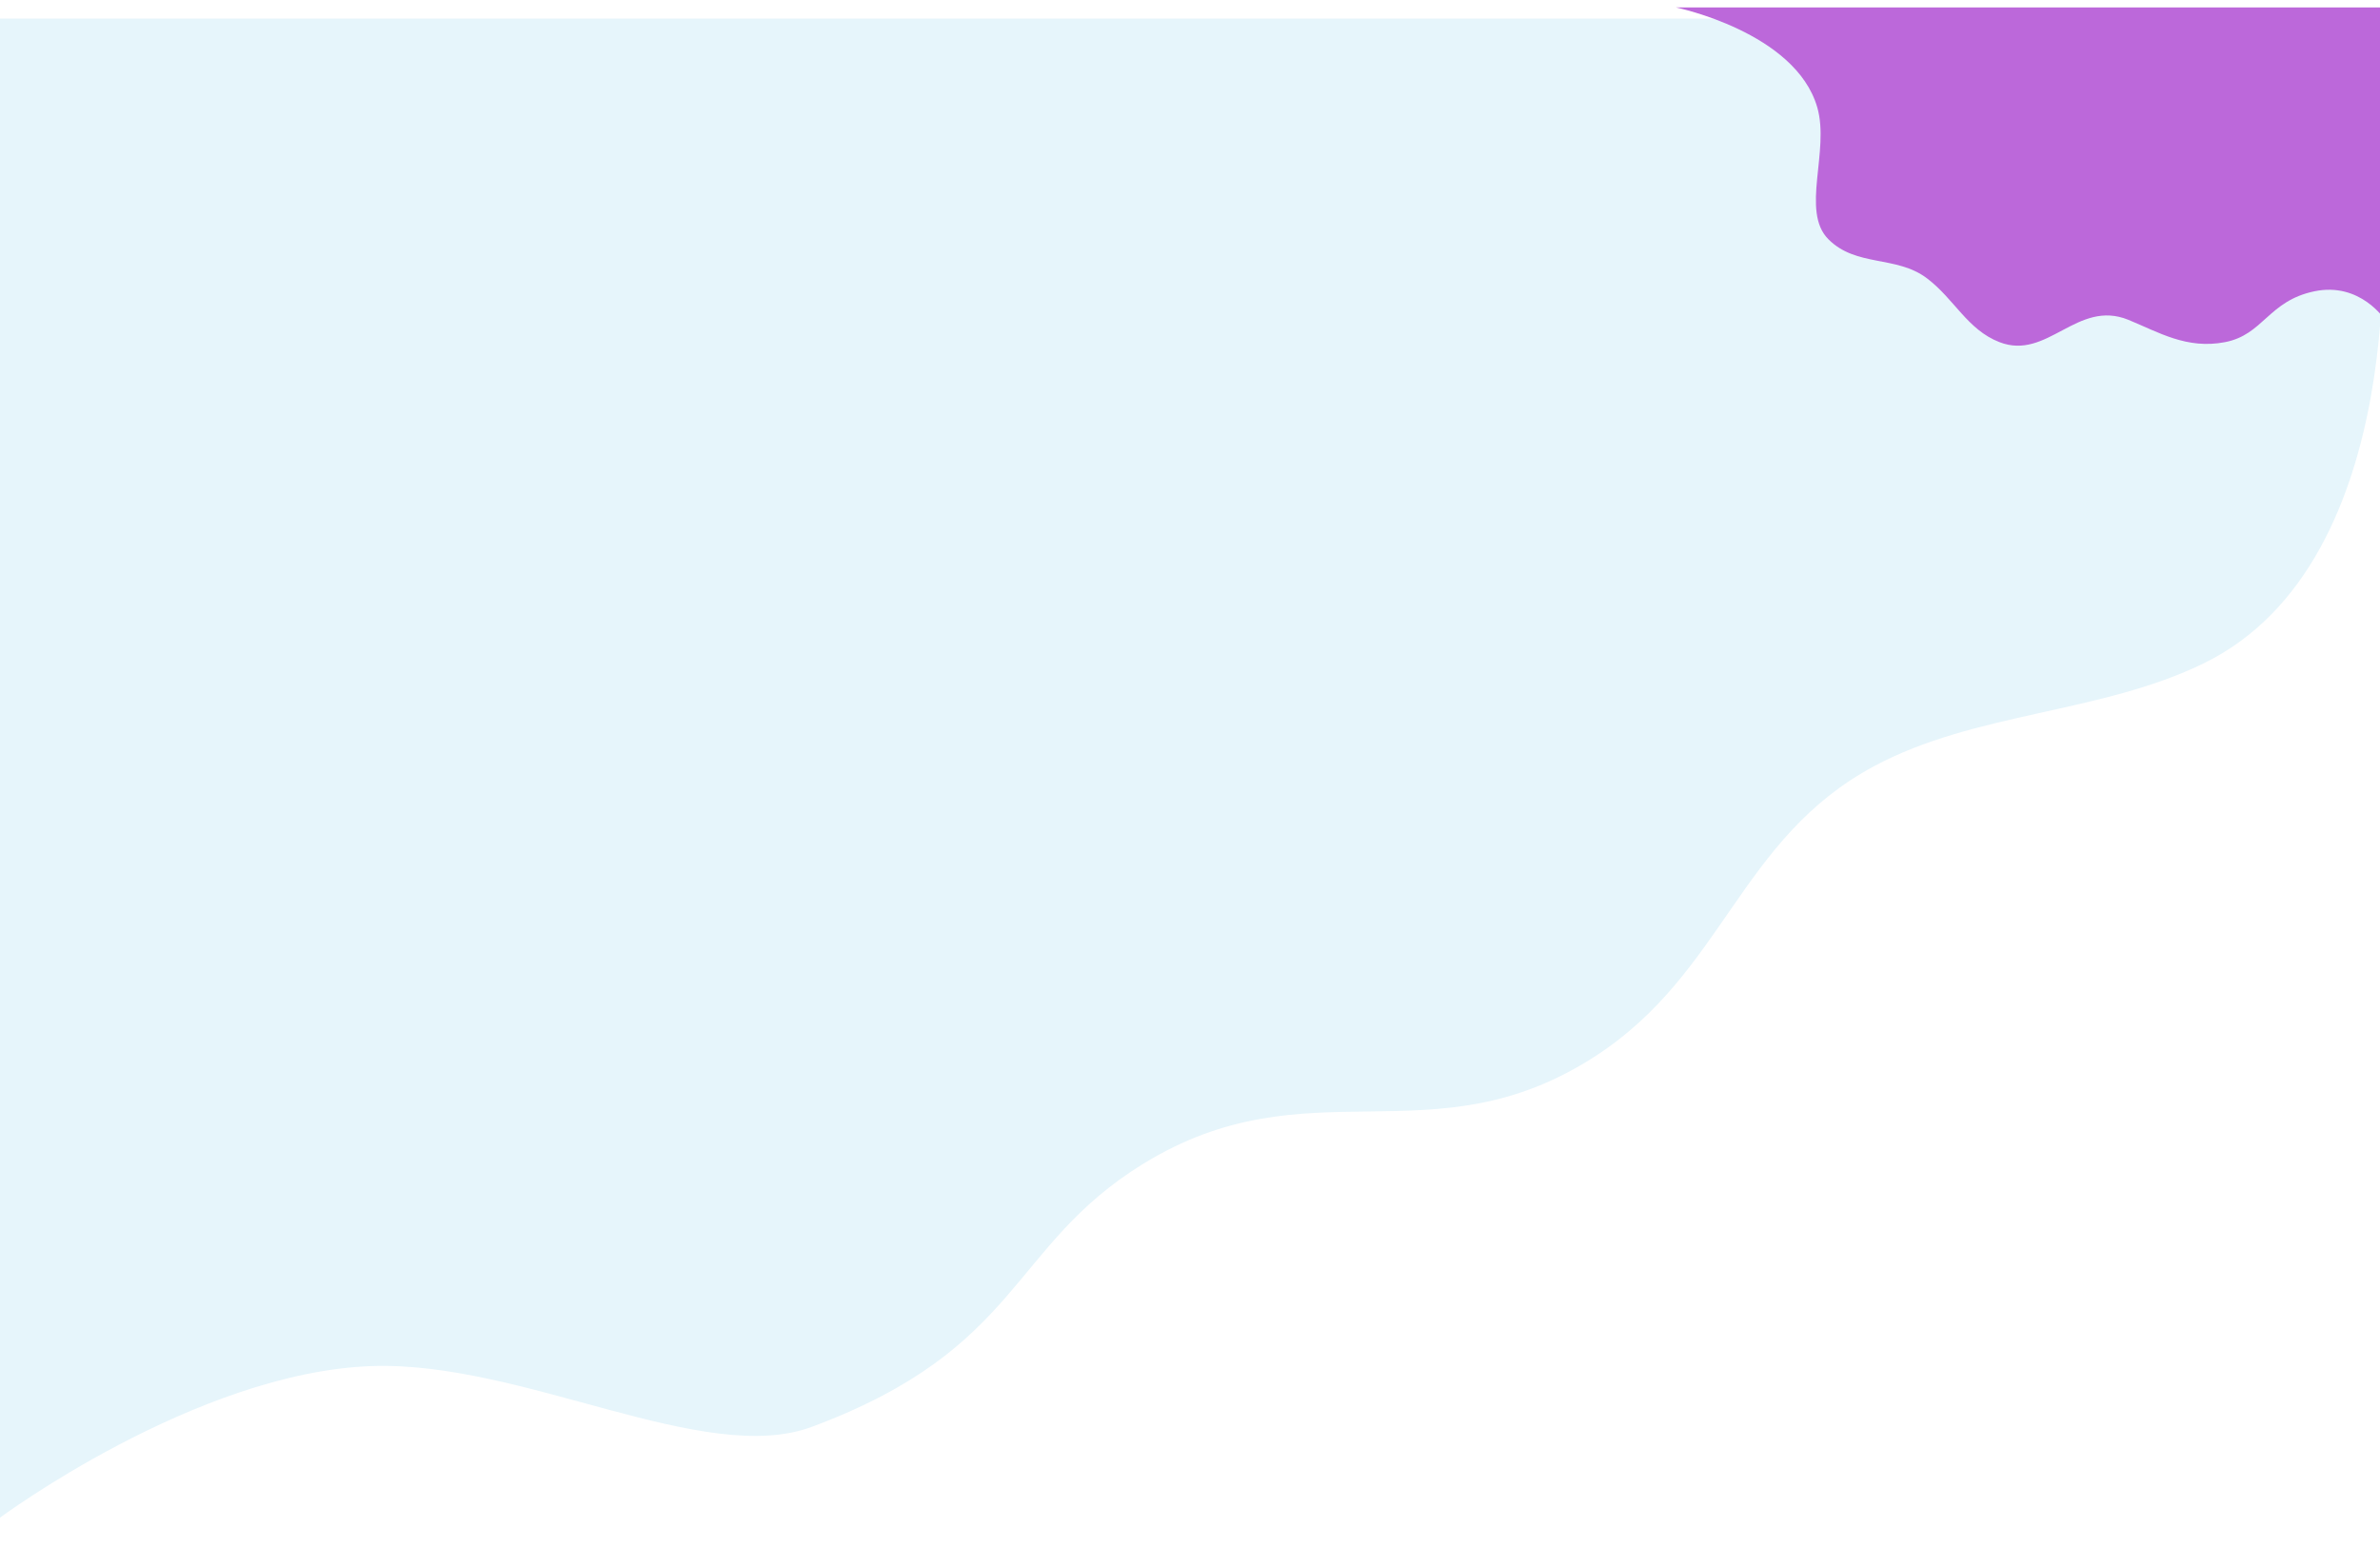 <svg width="1920" height="1265" viewBox="0 0 1920 1265" fill="none" xmlns="http://www.w3.org/2000/svg">
<g filter="url(#filter0_d_51_1234)">
<path d="M-1 0V1210C-1 1210 157.824 1091.86 300 1087C421.93 1082.83 567.976 1168.42 655 1136C824.425 1072.89 814.07 990.566 922 924C1056 841.355 1154.86 922.591 1287 837C1390.8 769.767 1403 661.405 1512 603C1593.68 559.234 1694.78 560.76 1778 520C1946.53 437.451 1921 151 1921 151V0H-1Z" fill="#E6F5FB"/>
</g>
<g filter="url(#filter1_d_51_1234)">
<path d="M1922 0H1436H1350C1350 0 1446.33 19.755 1464 80.5C1474.28 115.84 1450.48 164.397 1473 187C1495.52 209.603 1527.84 199.849 1552.5 218.5C1574.77 235.342 1585 259.887 1611 270C1649.74 285.069 1673.67 235.132 1715 252C1739.33 261.931 1762 275.99 1793 270C1824 264.01 1827.85 236.788 1865 229C1902.15 221.212 1922 252 1922 252V0Z" fill="#BC68DA"/>
</g>
<defs>
<filter id="filter0_d_51_1234" x="-41" y="-25" width="2003.38" height="1290" filterUnits="userSpaceOnUse" color-interpolation-filters="sRGB">
<feFlood flood-opacity="0" result="BackgroundImageFix"/>
<feColorMatrix in="SourceAlpha" type="matrix" values="0 0 0 0 0 0 0 0 0 0 0 0 0 0 0 0 0 0 127 0" result="hardAlpha"/>
<feOffset dy="15"/>
<feGaussianBlur stdDeviation="20"/>
<feComposite in2="hardAlpha" operator="out"/>
<feColorMatrix type="matrix" values="0 0 0 0 0.175 0 0 0 0 0.339 0 0 0 0 0.4 0 0 0 0.2 0"/>
<feBlend mode="normal" in2="BackgroundImageFix" result="effect1_dropShadow_51_1234"/>
<feBlend mode="normal" in="SourceGraphic" in2="effect1_dropShadow_51_1234" result="shape"/>
</filter>
<filter id="filter1_d_51_1234" x="1332" y="-14" width="612" height="312.873" filterUnits="userSpaceOnUse" color-interpolation-filters="sRGB">
<feFlood flood-opacity="0" result="BackgroundImageFix"/>
<feColorMatrix in="SourceAlpha" type="matrix" values="0 0 0 0 0 0 0 0 0 0 0 0 0 0 0 0 0 0 127 0" result="hardAlpha"/>
<feOffset dx="2" dy="6"/>
<feGaussianBlur stdDeviation="10"/>
<feComposite in2="hardAlpha" operator="out"/>
<feColorMatrix type="matrix" values="0 0 0 0 0.437 0 0 0 0 0.071 0 0 0 0 0.529 0 0 0 0.25 0"/>
<feBlend mode="normal" in2="BackgroundImageFix" result="effect1_dropShadow_51_1234"/>
<feBlend mode="normal" in="SourceGraphic" in2="effect1_dropShadow_51_1234" result="shape"/>
</filter>
</defs>
</svg>

